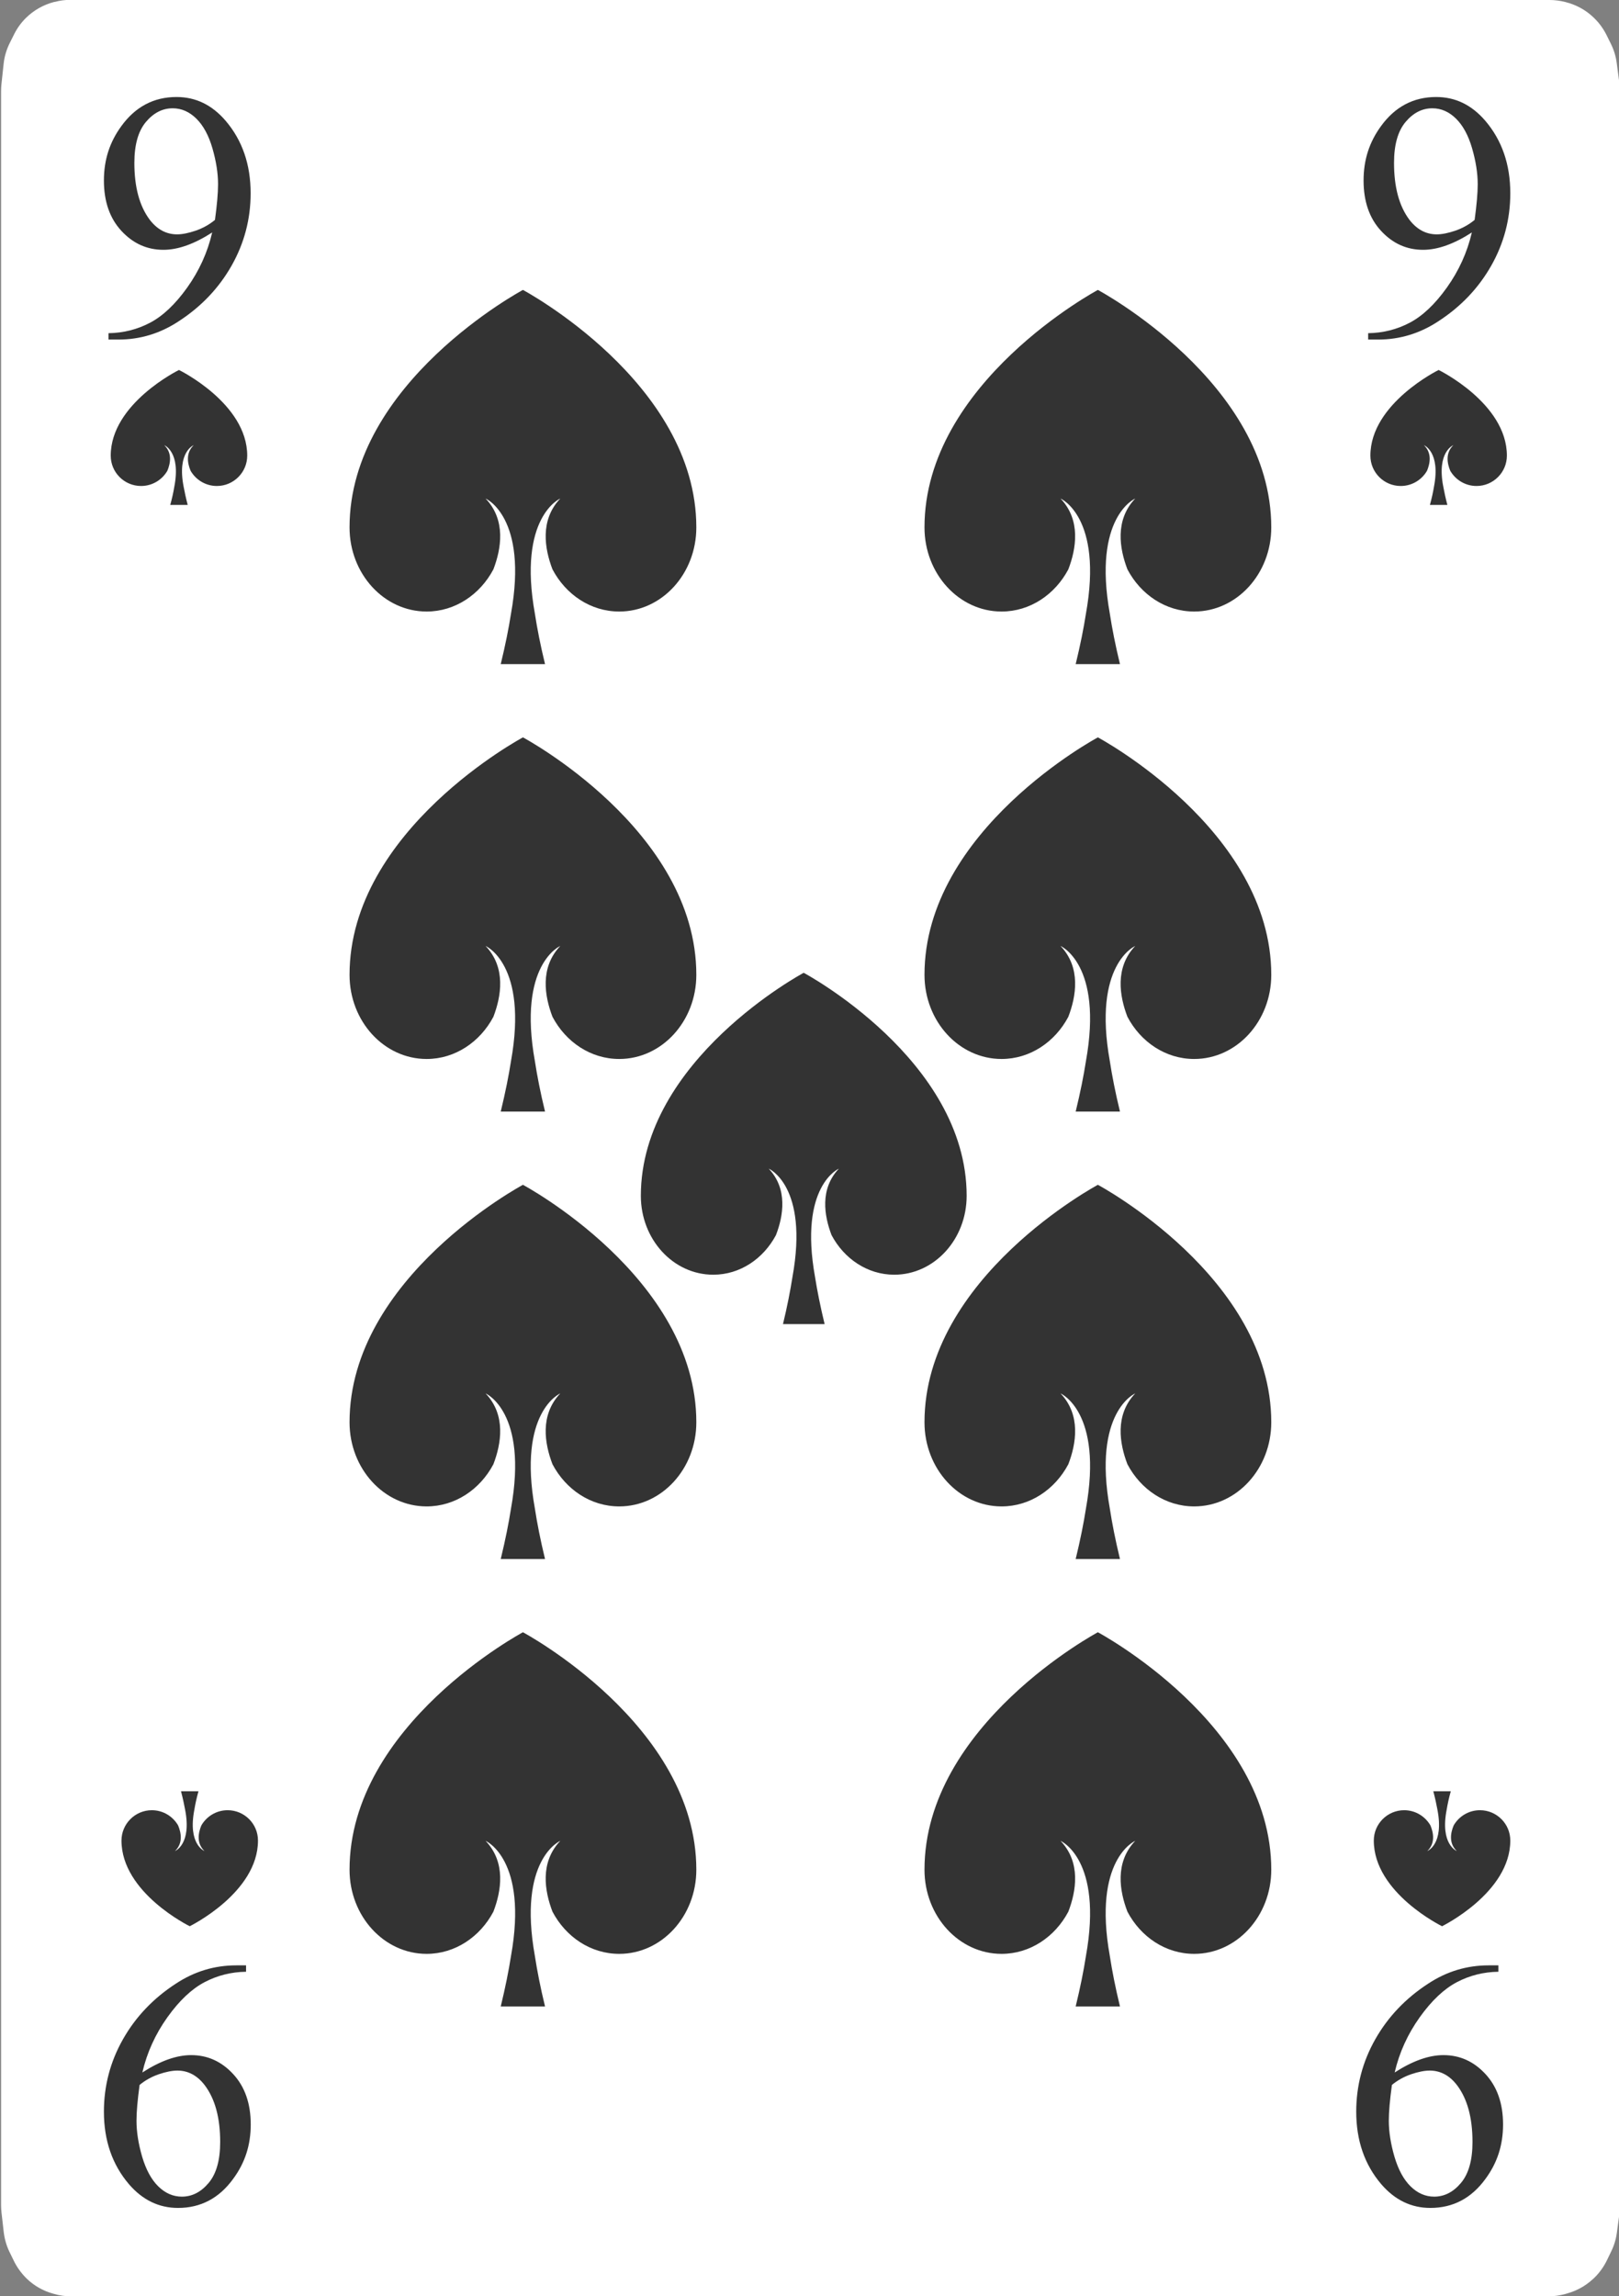 <?xml version="1.0" encoding="UTF-8"?>
<svg id="Playing_Cards" xmlns="http://www.w3.org/2000/svg" viewBox="0 0 152.06 215.64">
  <rect x="0" y="0" width="152.06" height="215.64" fill="#808080" stroke="none"/>
  <g id="Cards">
    <g id="Spades">
      <g>
        <path d="m6.57,0h138.97c.47,0,.95.06,1.41.17l.11.03c.98.25,1.88.74,2.61,1.44l.04.04c.48.46.87,1,1.17,1.59l.41.83c.29.58.48,1.2.56,1.84l.26,1.97c.03.25.05.5.05.75v198.38c0,.26-.02.52-.05.78l-.25,1.86c-.08.61-.26,1.2-.53,1.75l-.41.85c-.32.65-.75,1.24-1.28,1.73l-.05.04c-.67.62-1.48,1.07-2.36,1.32l-.2.06c-.51.14-1.04.22-1.57.22H6.66c-.53,0-1.06-.07-1.57-.22l-.14-.04c-.92-.26-1.76-.74-2.44-1.4h0c-.49-.48-.9-1.04-1.2-1.65l-.41-.84c-.29-.59-.47-1.23-.55-1.88l-.21-1.85c-.02-.22-.04-.43-.04-.65V8.59c0-.21.01-.42.03-.63l.21-1.96c.07-.68.27-1.35.58-1.97l.41-.82c.28-.56.64-1.06,1.08-1.5h0c.74-.74,1.67-1.27,2.69-1.53h.05c.46-.13.93-.19,1.41-.19Z" style="fill: #fff; fill-rule: evenodd;"/>
        <g>
          <path d="m49.13,27.22s-16.3,8.69-16.3,22.31c0,4.36,3.24,7.9,7.24,7.9,2.68,0,5.02-1.6,6.27-3.96.74-1.93,1.2-4.62-.73-6.65,0,0,4.02,1.73,2.38,10.83-.21,1.35-.52,2.91-.96,4.72h4.16c-.44-1.81-.74-3.36-.95-4.72-1.64-9.11,2.38-10.83,2.38-10.83-1.93,2.03-1.47,4.72-.73,6.65,1.25,2.37,3.59,3.96,6.27,3.96,4,0,7.24-3.54,7.24-7.9,0-13.62-16.3-22.31-16.3-22.31Z" style="fill: #333; fill-rule: evenodd;"/>
          <path d="m49.13,153.28s-16.3,8.69-16.3,22.31c0,4.36,3.24,7.9,7.24,7.9,2.68,0,5.02-1.6,6.27-3.96.74-1.93,1.2-4.62-.73-6.65,0,0,4.02,1.73,2.38,10.83-.21,1.35-.52,2.91-.96,4.72h4.16c-.44-1.81-.74-3.36-.95-4.72-1.64-9.11,2.38-10.83,2.38-10.83-1.93,2.03-1.47,4.72-.73,6.65,1.25,2.37,3.59,3.96,6.27,3.96,4,0,7.24-3.54,7.24-7.9,0-13.62-16.3-22.31-16.3-22.31Z" style="fill: #333; fill-rule: evenodd;"/>
          <path d="m49.13,69.24s-16.3,8.69-16.3,22.31c0,4.36,3.24,7.9,7.24,7.9,2.68,0,5.02-1.6,6.27-3.96.74-1.93,1.2-4.62-.73-6.65,0,0,4.02,1.73,2.38,10.83-.21,1.35-.52,2.91-.96,4.72h4.16c-.44-1.81-.74-3.36-.95-4.72-1.64-9.11,2.38-10.83,2.38-10.83-1.93,2.03-1.47,4.72-.73,6.65,1.25,2.37,3.59,3.96,6.27,3.96,4,0,7.24-3.54,7.24-7.9,0-13.62-16.3-22.31-16.3-22.31Z" style="fill: #333; fill-rule: evenodd;"/>
          <path d="m103.13,27.22s-16.3,8.69-16.3,22.31c0,4.36,3.24,7.9,7.24,7.9,2.68,0,5.02-1.6,6.27-3.96.74-1.93,1.2-4.62-.73-6.65,0,0,4.02,1.73,2.38,10.83-.21,1.35-.52,2.91-.96,4.72h4.16c-.44-1.81-.74-3.36-.95-4.72-1.64-9.11,2.38-10.83,2.38-10.83-1.93,2.03-1.47,4.72-.73,6.65,1.25,2.37,3.59,3.96,6.27,3.96,4,0,7.24-3.54,7.24-7.9,0-13.62-16.3-22.31-16.3-22.31Z" style="fill: #333; fill-rule: evenodd;"/>
          <path d="m103.13,153.28s-16.3,8.69-16.3,22.31c0,4.36,3.24,7.9,7.24,7.9,2.68,0,5.02-1.6,6.27-3.96.74-1.93,1.2-4.62-.73-6.65,0,0,4.02,1.73,2.38,10.83-.21,1.35-.52,2.91-.96,4.72h4.16c-.44-1.81-.74-3.36-.95-4.72-1.64-9.11,2.38-10.83,2.38-10.83-1.93,2.03-1.47,4.72-.73,6.65,1.25,2.37,3.59,3.96,6.27,3.96,4,0,7.24-3.54,7.24-7.9,0-13.62-16.3-22.31-16.3-22.31Z" style="fill: #333; fill-rule: evenodd;"/>
          <path d="m103.13,69.24s-16.3,8.69-16.3,22.31c0,4.36,3.24,7.9,7.24,7.9,2.68,0,5.02-1.6,6.27-3.96.74-1.93,1.2-4.62-.73-6.65,0,0,4.02,1.73,2.38,10.83-.21,1.35-.52,2.91-.96,4.72h4.16c-.44-1.81-.74-3.36-.95-4.72-1.64-9.11,2.38-10.83,2.38-10.83-1.93,2.03-1.47,4.72-.73,6.65,1.25,2.37,3.59,3.96,6.27,3.96,4,0,7.24-3.54,7.24-7.9,0-13.62-16.3-22.31-16.3-22.31Z" style="fill: #333; fill-rule: evenodd;"/>
          <path d="m49.13,111.26s-16.3,8.69-16.3,22.31c0,4.36,3.24,7.9,7.24,7.9,2.68,0,5.02-1.6,6.27-3.96.74-1.93,1.2-4.62-.73-6.65,0,0,4.02,1.73,2.38,10.83-.21,1.35-.52,2.91-.96,4.72h4.16c-.44-1.81-.74-3.36-.95-4.72-1.64-9.11,2.38-10.83,2.38-10.83-1.93,2.03-1.47,4.72-.73,6.65,1.25,2.37,3.59,3.96,6.27,3.96,4,0,7.24-3.54,7.24-7.9,0-13.62-16.3-22.31-16.3-22.31Z" style="fill: #333; fill-rule: evenodd;"/>
          <path d="m103.13,111.26s-16.3,8.69-16.3,22.31c0,4.36,3.24,7.9,7.24,7.9,2.68,0,5.02-1.6,6.27-3.96.74-1.93,1.2-4.62-.73-6.65,0,0,4.02,1.73,2.38,10.83-.21,1.35-.52,2.91-.96,4.72h4.16c-.44-1.81-.74-3.36-.95-4.72-1.64-9.11,2.38-10.83,2.38-10.83-1.93,2.03-1.47,4.72-.73,6.65,1.25,2.37,3.59,3.96,6.27,3.96,4,0,7.24-3.54,7.24-7.9,0-13.62-16.3-22.31-16.3-22.31Z" style="fill: #333; fill-rule: evenodd;"/>
          <path d="m75.48,91.36s-15.29,8.16-15.29,20.94c0,4.09,3.04,7.41,6.8,7.41,2.52,0,4.71-1.5,5.89-3.72.7-1.81,1.12-4.34-.68-6.24,0,0,3.78,1.62,2.23,10.17-.2,1.27-.48,2.73-.89,4.43h3.91c-.41-1.7-.7-3.16-.9-4.43-1.54-8.55,2.24-10.17,2.24-10.17-1.81,1.91-1.38,4.43-.69,6.24,1.18,2.22,3.37,3.72,5.89,3.72,3.76,0,6.8-3.32,6.8-7.41,0-12.78-15.3-20.94-15.3-20.94Z" style="fill: #333; fill-rule: evenodd;"/>
        </g>
        <g>
          <path d="m10.19,31.89v-.6c1.4-.02,2.7-.35,3.9-.98,1.2-.63,2.37-1.73,3.49-3.3,1.12-1.57,1.91-3.29,2.35-5.18-1.69,1.09-3.21,1.63-4.58,1.63-1.54,0-2.85-.59-3.95-1.78-1.1-1.19-1.64-2.77-1.64-4.73s.55-3.62,1.64-5.11c1.32-1.82,3.05-2.73,5.18-2.73,1.8,0,3.33.74,4.61,2.23,1.57,1.84,2.35,4.11,2.35,6.81,0,2.43-.6,4.7-1.79,6.8-1.19,2.1-2.85,3.85-4.98,5.23-1.73,1.14-3.62,1.71-5.66,1.71h-.92Zm10-11.24c.19-1.4.29-2.52.29-3.35,0-1.04-.18-2.17-.53-3.38-.35-1.21-.86-2.14-1.51-2.78-.65-.64-1.39-.97-2.22-.97-.96,0-1.8.43-2.52,1.29-.72.86-1.08,2.14-1.08,3.84,0,2.27.48,4.04,1.43,5.32.7.92,1.56,1.39,2.58,1.39.5,0,1.08-.12,1.76-.35.68-.24,1.27-.57,1.79-1Z" style="fill: #333;"/>
          <path d="m16.82,34.74s-6.42,3.14-6.42,8.05c0,1.58,1.28,2.85,2.85,2.85,1.06,0,1.98-.58,2.47-1.43.29-.7.47-1.67-.29-2.4,0,0,1.58.62.94,3.91-.08.49-.2,1.05-.38,1.7h1.64c-.17-.65-.29-1.21-.38-1.7-.65-3.29.94-3.91.94-3.91-.76.73-.58,1.7-.29,2.4.49.85,1.41,1.43,2.47,1.43,1.57,0,2.85-1.28,2.85-2.85,0-4.92-6.42-8.05-6.42-8.05Z" style="fill: #333; fill-rule: evenodd;"/>
        </g>
        <g>
          <path d="m140.73,184.57v.6c-1.4.02-2.7.35-3.9.98s-2.37,1.73-3.49,3.3c-1.12,1.57-1.91,3.29-2.35,5.18,1.69-1.09,3.21-1.63,4.58-1.63,1.54,0,2.85.59,3.95,1.78,1.1,1.19,1.65,2.77,1.65,4.73s-.55,3.62-1.65,5.11c-1.32,1.82-3.05,2.73-5.18,2.73-1.79,0-3.33-.74-4.61-2.23-1.57-1.84-2.35-4.11-2.35-6.81,0-2.43.6-4.7,1.79-6.8,1.19-2.1,2.85-3.85,4.98-5.23,1.73-1.14,3.62-1.71,5.66-1.71h.92Zm-10,11.24c-.19,1.4-.29,2.52-.29,3.35,0,1.04.18,2.17.53,3.38.36,1.21.86,2.14,1.51,2.78.65.64,1.39.97,2.22.97.96,0,1.8-.43,2.52-1.29.72-.86,1.08-2.14,1.08-3.84,0-2.27-.48-4.04-1.44-5.32-.7-.92-1.56-1.39-2.58-1.39-.49,0-1.08.12-1.76.35-.68.24-1.27.57-1.79,1Z" style="fill: #333;"/>
          <path d="m135.43,180.9s6.42-3.14,6.42-8.05c0-1.58-1.28-2.85-2.85-2.85-1.06,0-1.98.58-2.47,1.43-.29.7-.47,1.67.29,2.4,0,0-1.59-.62-.94-3.91.08-.49.2-1.05.38-1.7h-1.64c.17.65.29,1.21.38,1.7.65,3.29-.94,3.91-.94,3.91.76-.73.58-1.7.29-2.4-.49-.85-1.41-1.43-2.47-1.43-1.57,0-2.85,1.28-2.85,2.85,0,4.92,6.42,8.05,6.42,8.05Z" style="fill: #333; fill-rule: evenodd;"/>
        </g>
        <g>
          <path d="m128.5,31.89v-.6c1.4-.02,2.7-.35,3.9-.98,1.2-.63,2.37-1.73,3.49-3.3,1.12-1.57,1.91-3.29,2.35-5.18-1.69,1.09-3.21,1.63-4.58,1.63-1.54,0-2.85-.59-3.95-1.78-1.1-1.19-1.64-2.77-1.64-4.73s.55-3.62,1.64-5.11c1.32-1.82,3.05-2.73,5.18-2.73,1.8,0,3.33.74,4.61,2.23,1.57,1.84,2.35,4.11,2.35,6.81,0,2.43-.6,4.7-1.79,6.8-1.19,2.1-2.85,3.85-4.98,5.23-1.73,1.14-3.62,1.71-5.66,1.71h-.92Zm10-11.24c.19-1.4.29-2.52.29-3.35,0-1.04-.18-2.17-.53-3.38-.35-1.21-.86-2.14-1.51-2.78-.65-.64-1.39-.97-2.22-.97-.96,0-1.8.43-2.52,1.29-.72.86-1.08,2.14-1.08,3.84,0,2.27.48,4.04,1.43,5.32.7.92,1.56,1.39,2.58,1.39.5,0,1.08-.12,1.76-.35.68-.24,1.27-.57,1.79-1Z" style="fill: #333;"/>
          <path d="m135.13,34.74s-6.42,3.14-6.42,8.05c0,1.58,1.28,2.85,2.85,2.85,1.06,0,1.98-.58,2.47-1.43.29-.7.47-1.67-.29-2.4,0,0,1.58.62.94,3.91-.08.49-.2,1.05-.38,1.7h1.64c-.17-.65-.29-1.21-.38-1.7-.65-3.29.94-3.91.94-3.91-.76.73-.58,1.7-.29,2.4.49.85,1.41,1.43,2.47,1.43,1.57,0,2.85-1.28,2.85-2.85,0-4.92-6.42-8.05-6.42-8.05Z" style="fill: #333; fill-rule: evenodd;"/>
        </g>
        <g>
          <path d="m23.11,184.57v.6c-1.4.02-2.7.35-3.9.98s-2.37,1.73-3.49,3.3c-1.12,1.57-1.91,3.29-2.35,5.18,1.69-1.09,3.21-1.63,4.58-1.63,1.54,0,2.85.59,3.95,1.78,1.1,1.19,1.65,2.77,1.65,4.73s-.55,3.62-1.65,5.11c-1.32,1.82-3.05,2.73-5.18,2.73-1.79,0-3.33-.74-4.61-2.23-1.57-1.84-2.35-4.11-2.35-6.81,0-2.43.6-4.7,1.79-6.8,1.19-2.1,2.85-3.85,4.98-5.23,1.73-1.14,3.62-1.71,5.66-1.71h.92Zm-10,11.24c-.19,1.4-.29,2.52-.29,3.35,0,1.04.18,2.17.53,3.38.36,1.21.86,2.14,1.51,2.78.65.64,1.39.97,2.22.97.96,0,1.8-.43,2.52-1.29.72-.86,1.08-2.14,1.08-3.84,0-2.27-.48-4.04-1.44-5.32-.7-.92-1.56-1.39-2.58-1.39-.49,0-1.08.12-1.76.35-.68.24-1.27.57-1.79,1Z" style="fill: #333;"/>
          <path d="m17.81,180.9s6.42-3.14,6.42-8.05c0-1.58-1.28-2.85-2.85-2.85-1.06,0-1.98.58-2.47,1.43-.29.7-.47,1.67.29,2.4,0,0-1.59-.62-.94-3.91.08-.49.2-1.05.38-1.7h-1.64c.17.65.29,1.21.38,1.7.65,3.29-.94,3.91-.94,3.91.76-.73.58-1.7.29-2.4-.49-.85-1.41-1.43-2.47-1.43-1.57,0-2.85,1.28-2.85,2.85,0,4.92,6.42,8.05,6.42,8.05Z" style="fill: #333; fill-rule: evenodd;"/>
        </g>
      </g>
    </g>
  </g>
</svg>
